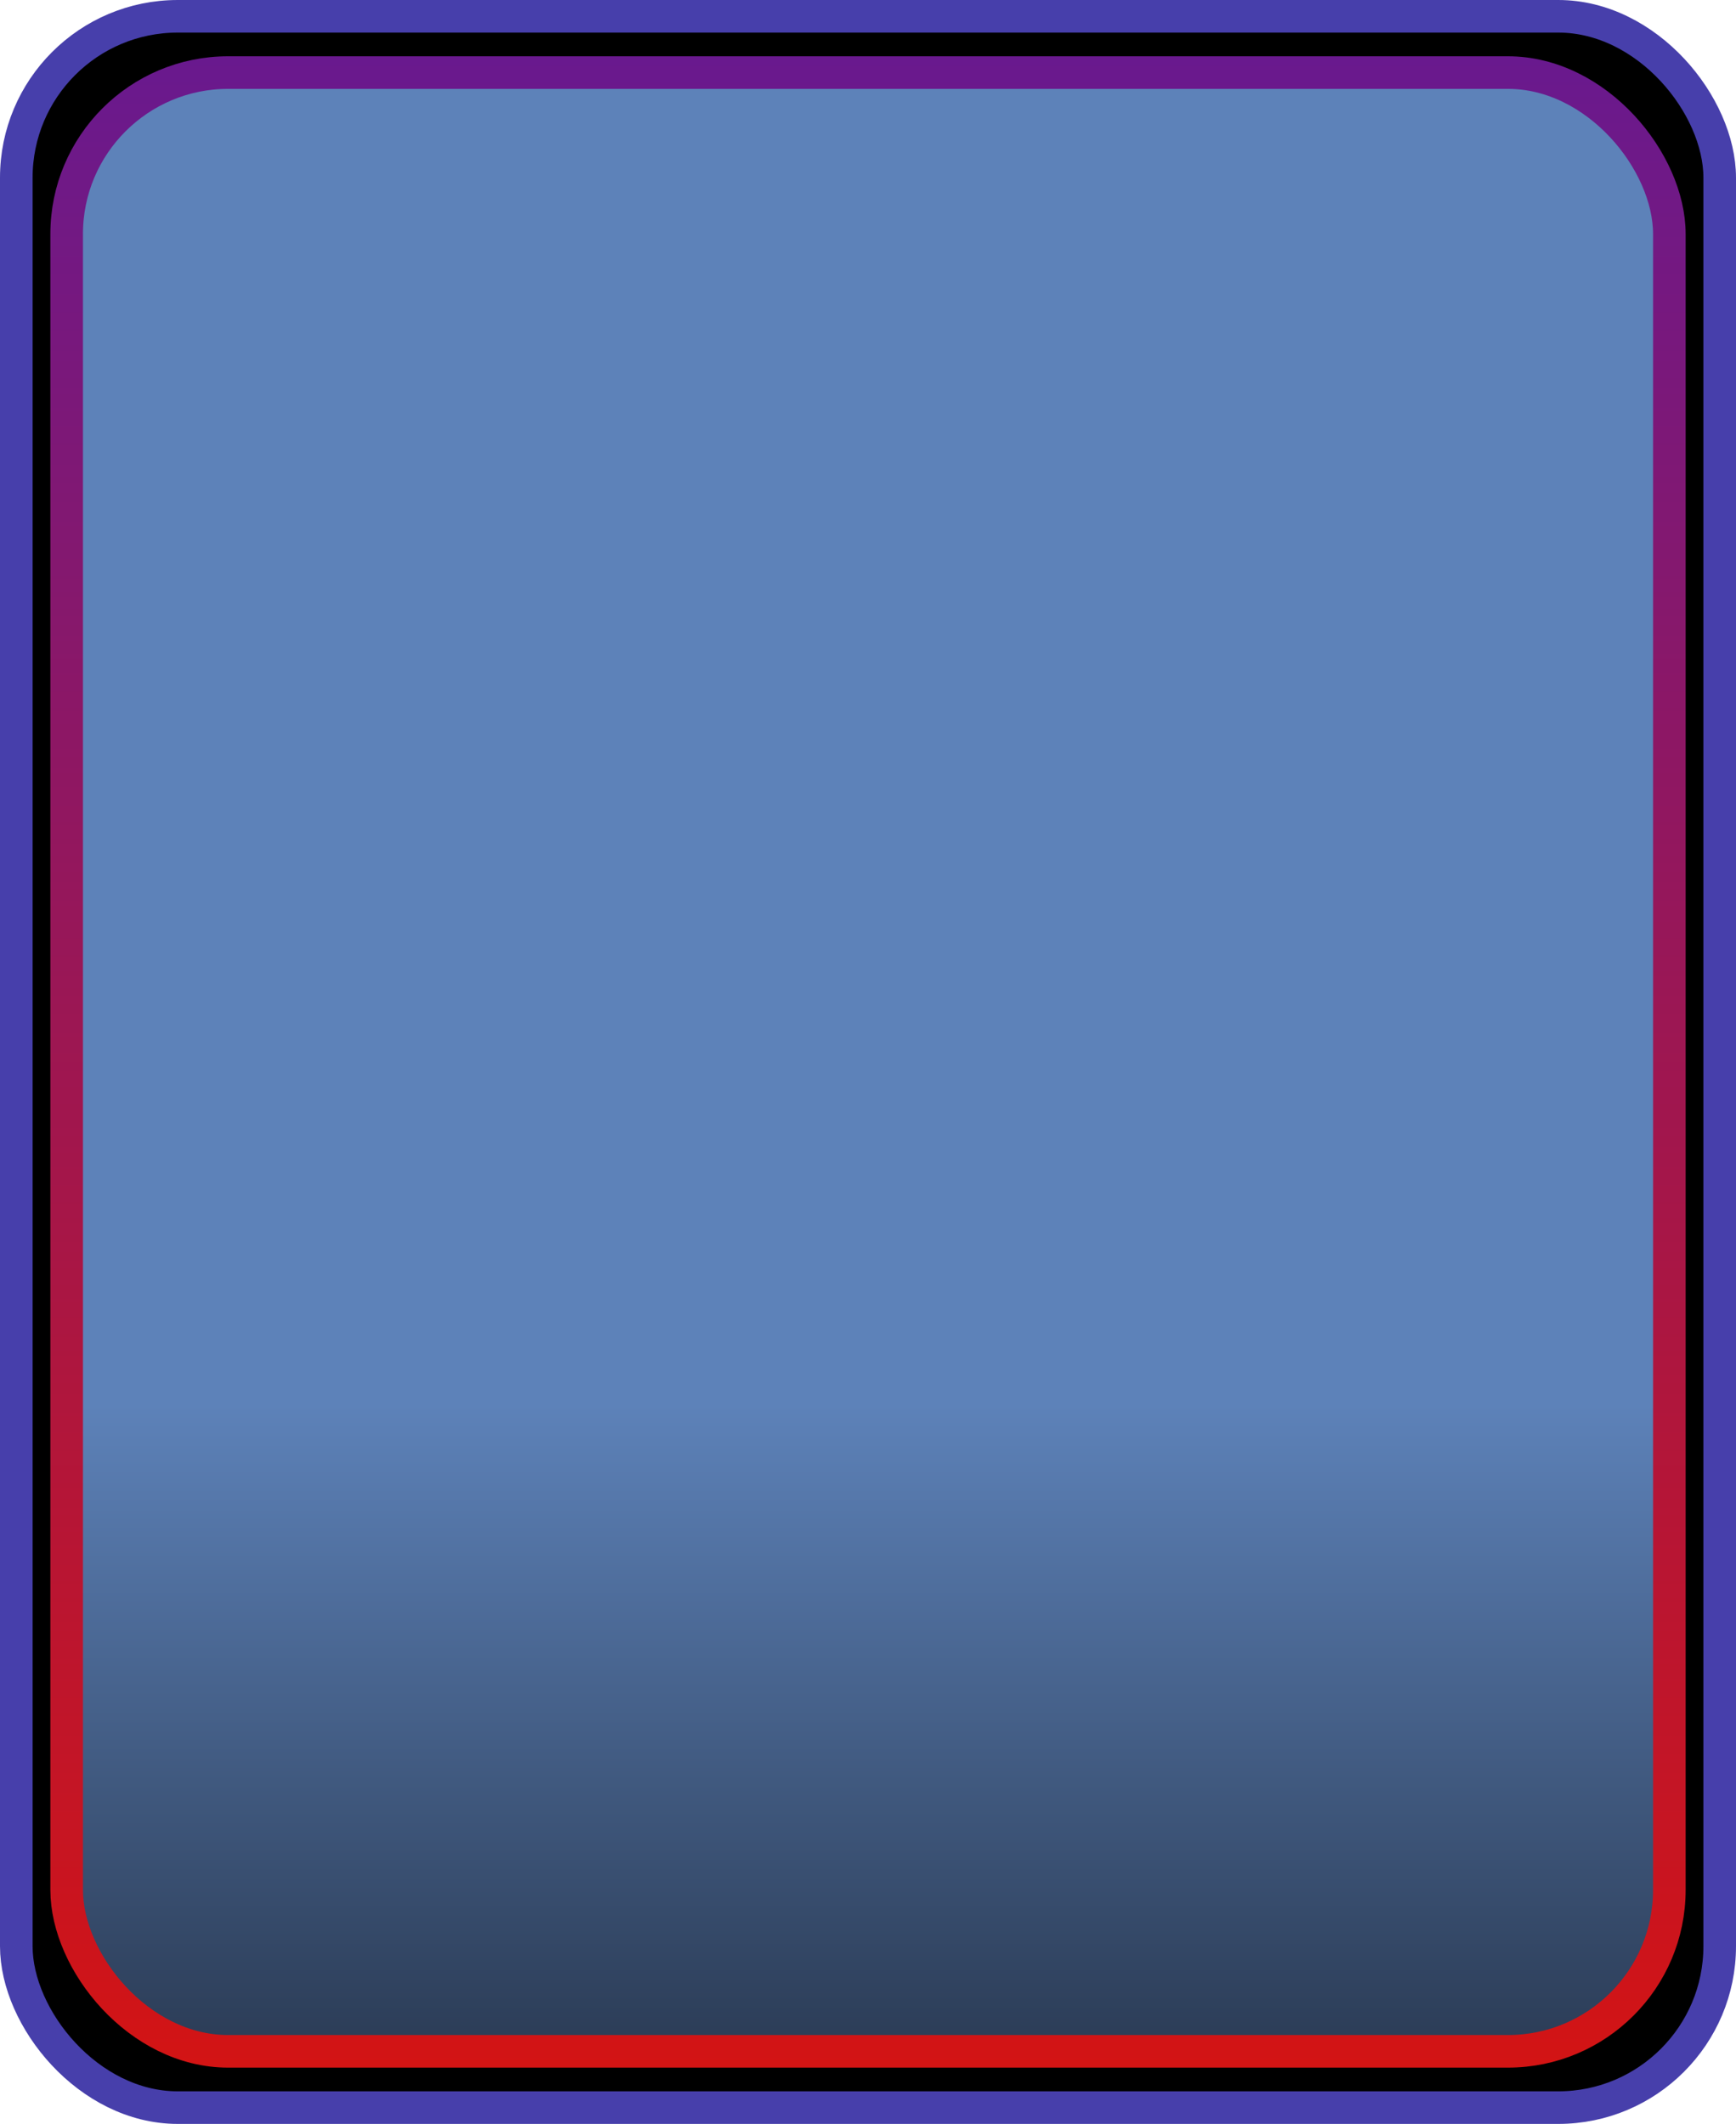 <svg width="586" height="717" viewBox="0 0 586 717" fill="none" xmlns="http://www.w3.org/2000/svg">
<rect x="5.5" y="5.5" width="575" height="706" rx="54.5" fill="black" stroke="#473FAB" stroke-width="11"/>
<rect x="22.5" y="24.5" width="541" height="668" rx="54.5" fill="url(#paint0_linear_0_1)" stroke="url(#paint1_linear_0_1)" stroke-width="11"/>
<defs>
<linearGradient id="paint0_linear_0_1" x1="293" y1="19" x2="293" y2="698" gradientUnits="userSpaceOnUse">
<stop offset="0.67" stop-color="#5D82B9"/>
<stop offset="1" stop-color="#2A3A53"/>
</linearGradient>
<linearGradient id="paint1_linear_0_1" x1="293" y1="19" x2="293" y2="698" gradientUnits="userSpaceOnUse">
<stop stop-color="#69198E"/>
<stop offset="1" stop-color="#D31414"/>
</linearGradient>
</defs>
</svg>
